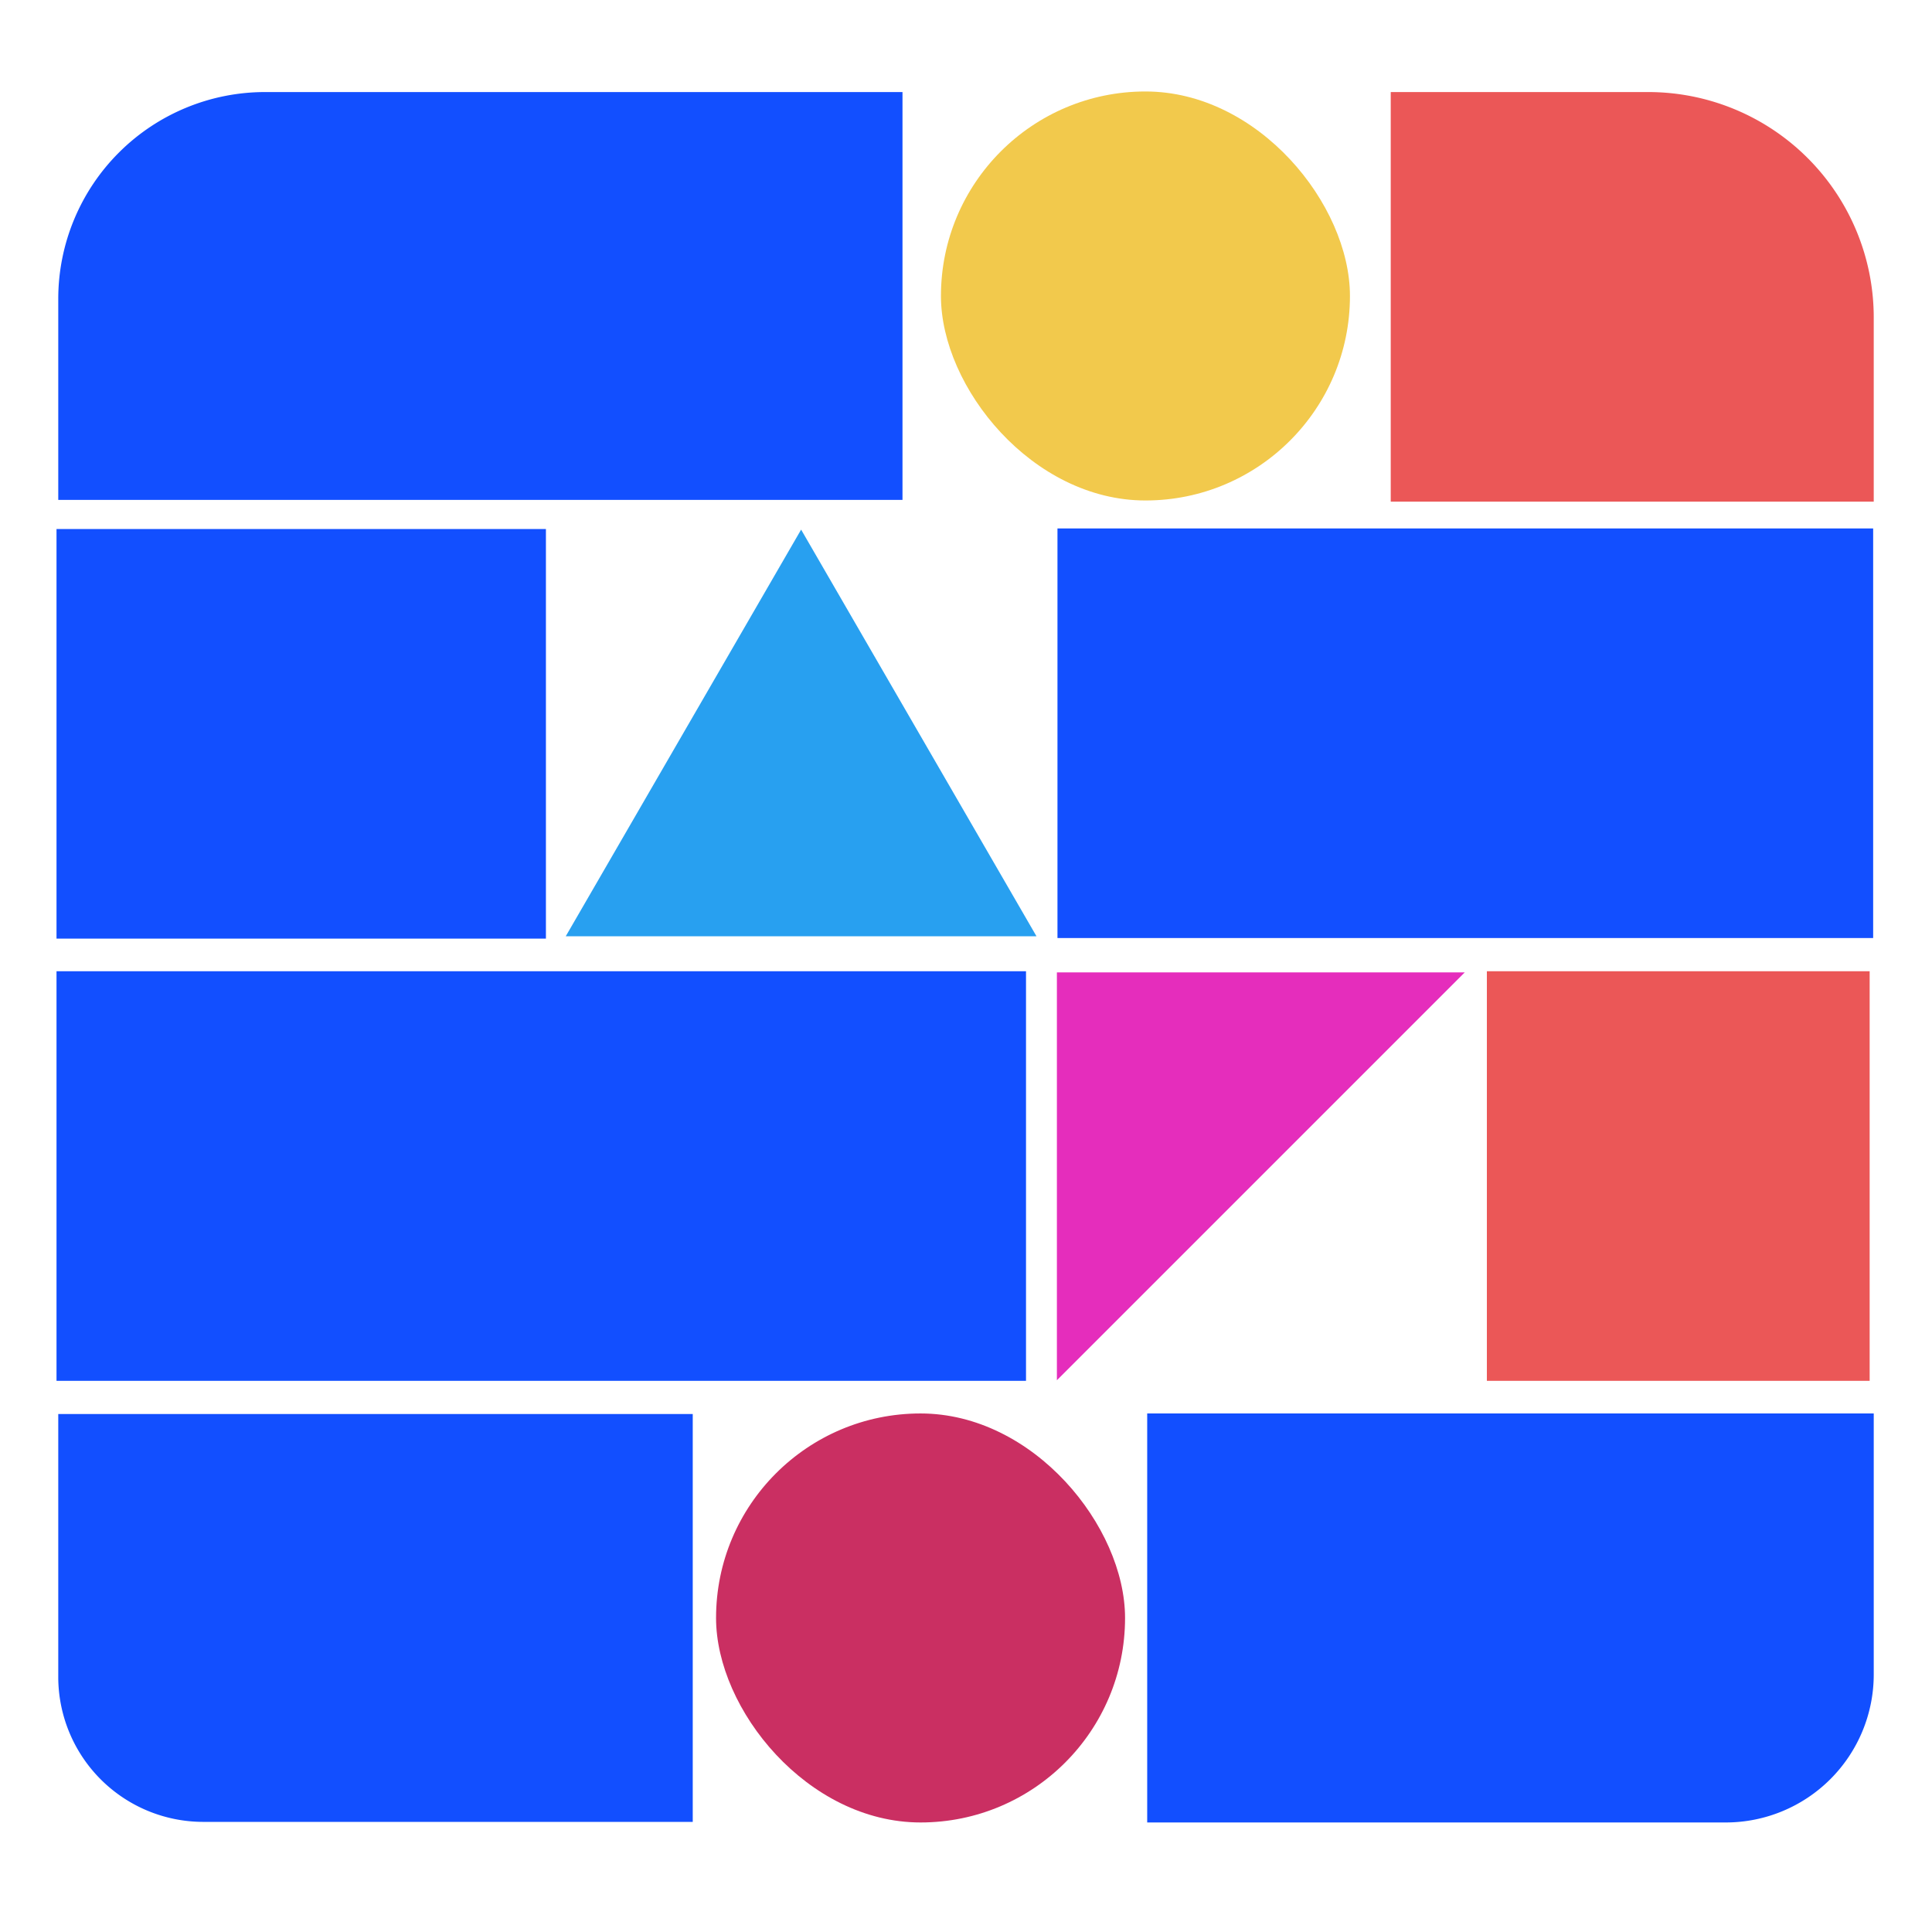 <svg id="Layer_1" data-name="Layer 1" xmlns="http://www.w3.org/2000/svg" viewBox="0 0 33.16 33.16"><defs><style>.cls-1{fill:#124fff;}.cls-2{fill:#eb5757;}.cls-3{fill:#ca2f62;}.cls-4{fill:#f2c94c;}.cls-5{fill:#28a0f0;}.cls-6{fill:#e52dbc;}</style></defs><path class="cls-1" d="M19.69,24.26H32.16a0,0,0,0,1,0,0v4.48a2.54,2.54,0,0,1-2.54,2.54H19.69a0,0,0,0,1,0,0v-7A0,0,0,0,1,19.69,24.26Z"/><rect class="cls-1" x="18.15" y="9.07" width="14" height="7.03"/><path class="cls-1" d="M1,24.27H11.89a0,0,0,0,1,0,0v7a0,0,0,0,1,0,0H3.49A2.49,2.49,0,0,1,1,28.81V24.27A0,0,0,0,1,1,24.27Z"/><rect class="cls-1" x="0.97" y="16.67" width="16.64" height="7.03"/><rect class="cls-1" x="0.97" y="9.08" width="8.4" height="7.03"/><path class="cls-1" d="M4.55,1.58H15.49a0,0,0,0,1,0,0v7a0,0,0,0,1,0,0H1a0,0,0,0,1,0,0V5.13A3.55,3.55,0,0,1,4.55,1.58Z"/><path class="cls-2" d="M23.87,1.58h4.42a3.87,3.87,0,0,1,3.87,3.87V8.61a0,0,0,0,1,0,0H23.87a0,0,0,0,1,0,0v-7A0,0,0,0,1,23.87,1.58Z"/><rect class="cls-3" x="12.29" y="24.26" width="7.02" height="7.02" rx="3.51"/><rect class="cls-4" x="16.15" y="1.57" width="7.02" height="7.02" rx="3.51"/><polygon class="cls-5" points="13.75 9.09 9.71 16.07 17.79 16.07 13.75 9.09"/><polyline class="cls-6" points="18.14 23.69 18.14 16.69 25.14 16.69"/><rect class="cls-2" x="25.52" y="16.67" width="6.57" height="7.03"/></svg>